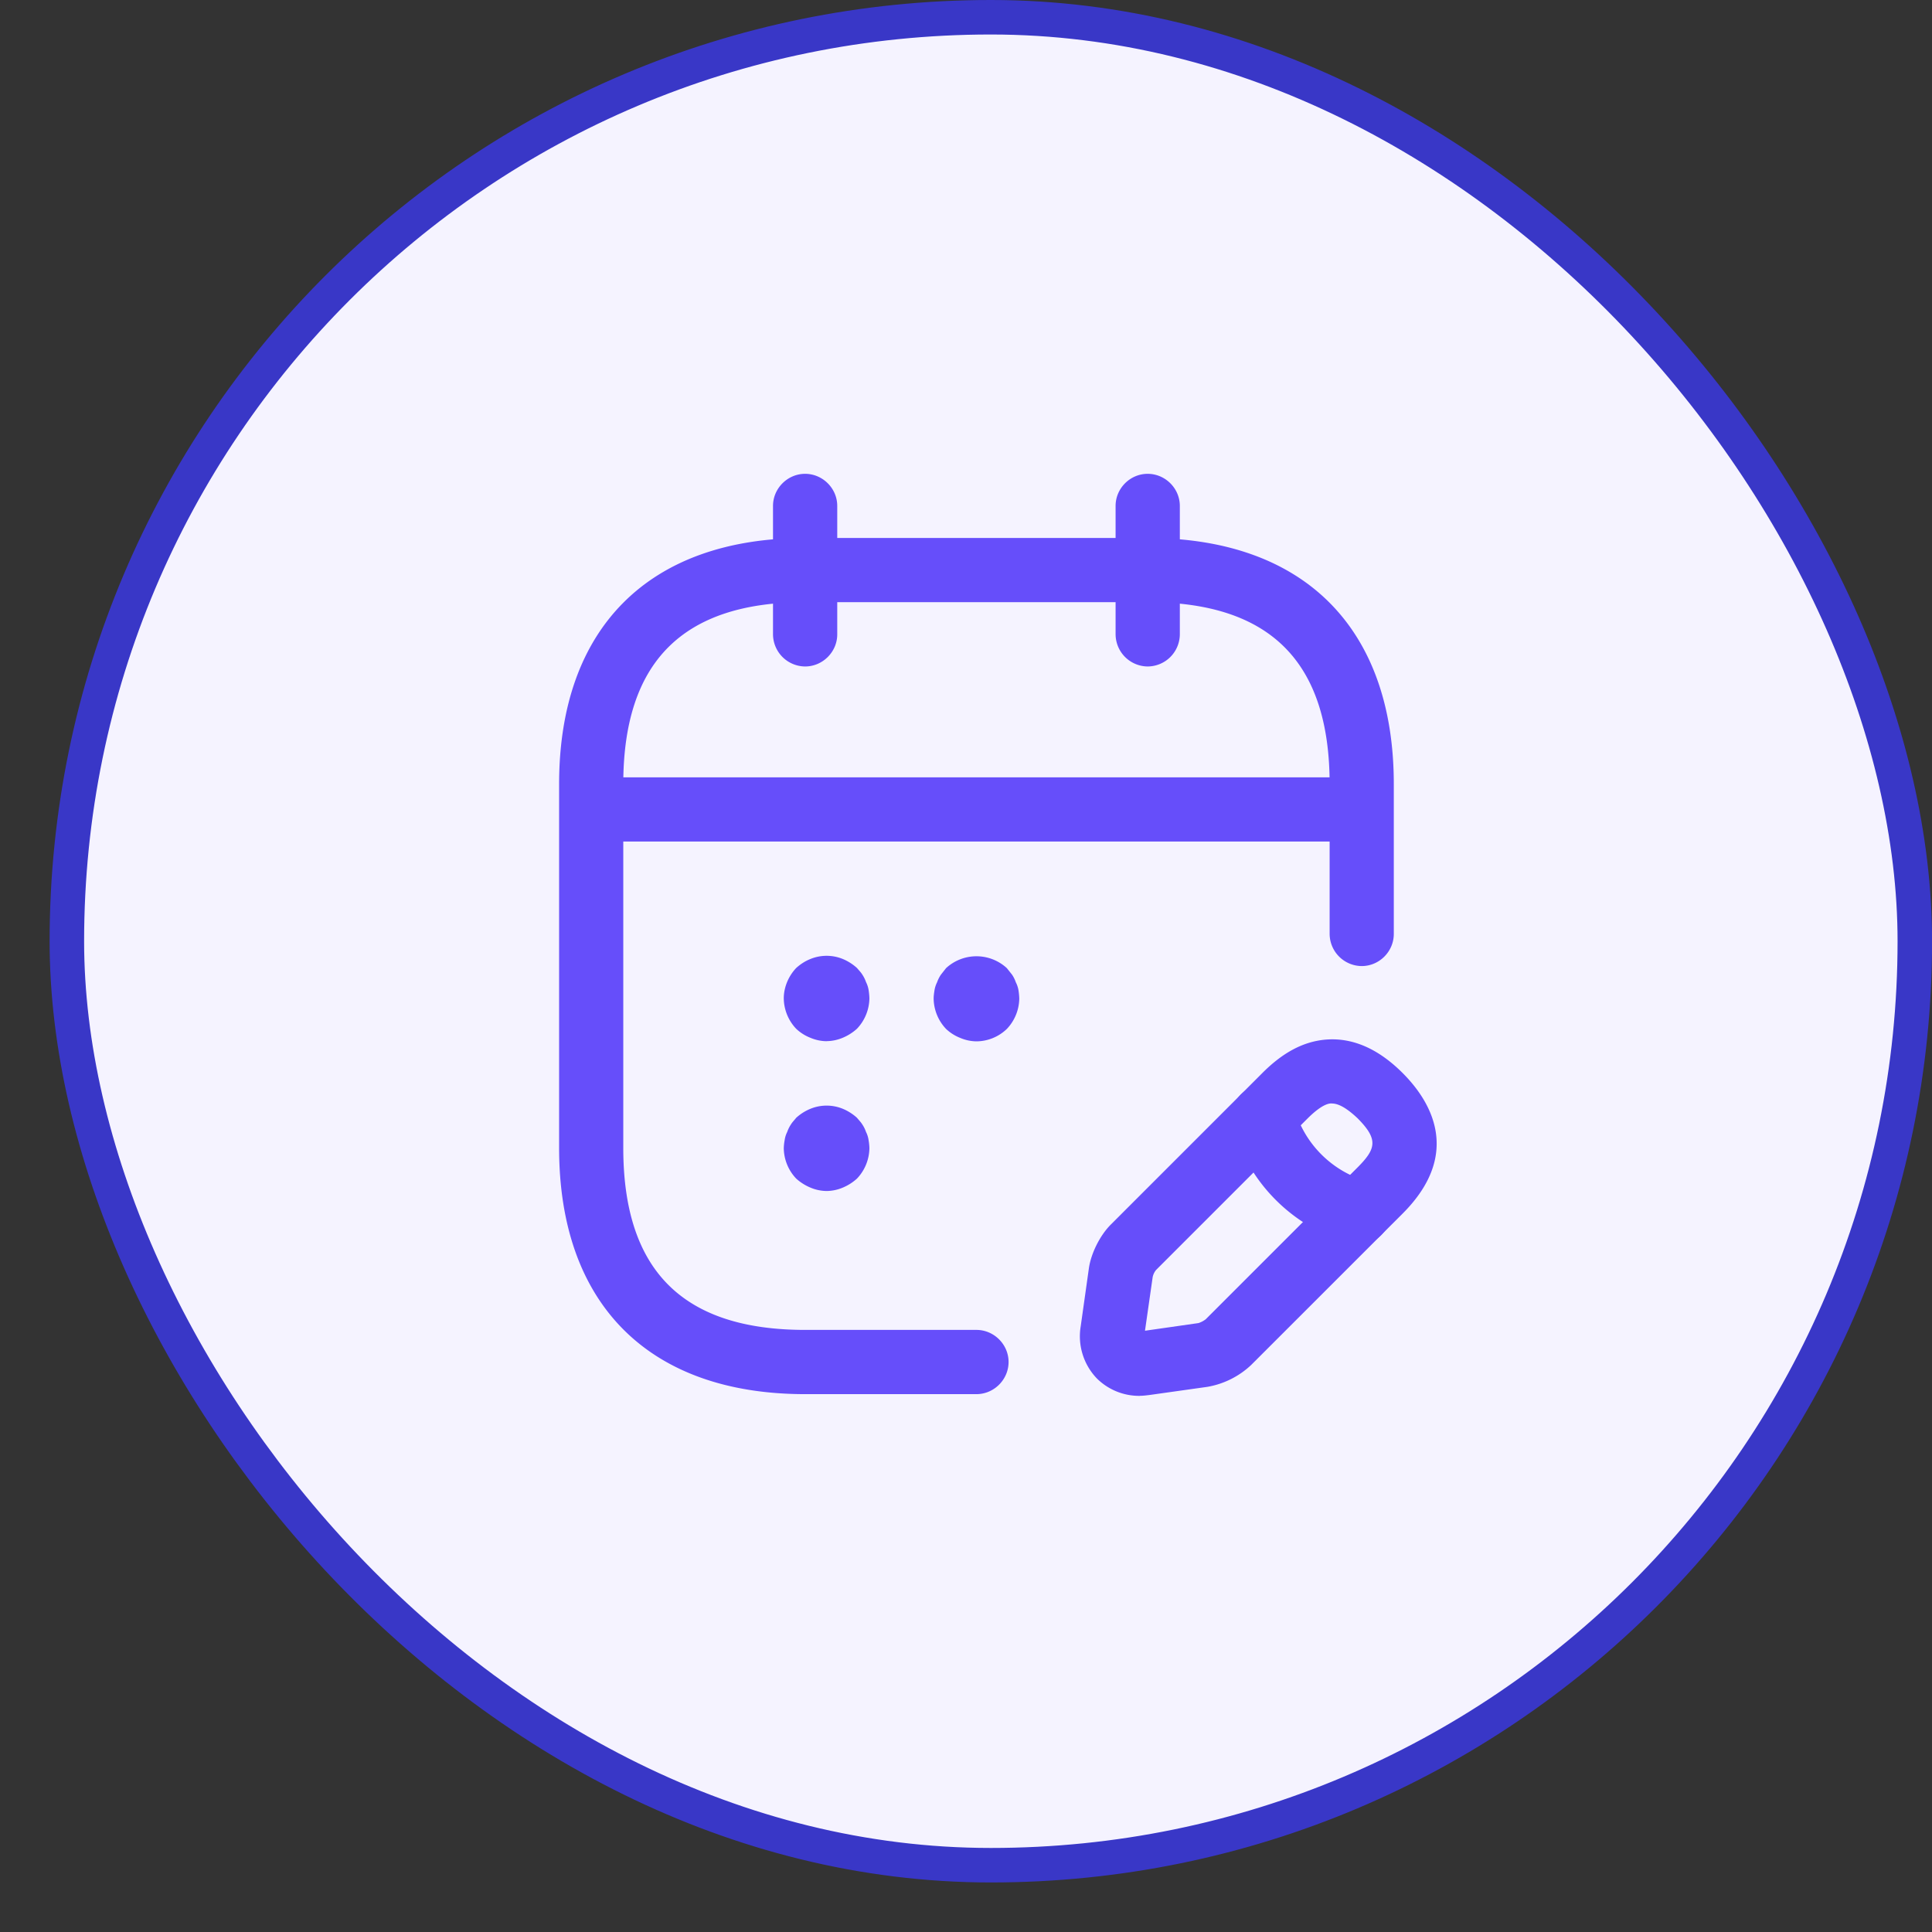<svg xmlns="http://www.w3.org/2000/svg" fill="none" viewBox="0 0 28 28"><rect x="0" y="0" width="28" height="28" fill="#333333" stroke="none"/><rect width="26.782" height="26.782" x=".969" y=".25" fill="#F5F3FF" rx="13.391"/><rect width="26.782" height="26.782" x=".969" y=".25" stroke="#3937C7" stroke-width=".5" rx="13.391"/><path fill="#664EFA" d="M11.668 9.659a.469.469 0 0 1-.465-.465V7.332c0-.254.211-.465.465-.465.255 0 .466.211.466.465v1.862c0 .254-.211.465-.466.465ZM16.633 9.659a.469.469 0 0 1-.465-.465V7.332c0-.254.21-.465.465-.465s.466.211.466.465v1.862a.469.469 0 0 1-.466.465ZM11.98 15.09a.618.618 0 0 1-.236-.05.639.639 0 0 1-.205-.13.652.652 0 0 1-.18-.441c0-.161.069-.323.18-.44.062-.056.13-.1.205-.13a.62.62 0 0 1 .472 0 .715.715 0 0 1 .204.13c.025.03.056.061.075.092a.472.472 0 0 1 .056.112.397.397 0 0 1 .037.112.932.932 0 0 1 .012.124.652.652 0 0 1-.18.44.713.713 0 0 1-.204.13.618.618 0 0 1-.236.05ZM14.152 15.092a.618.618 0 0 1-.236-.05.641.641 0 0 1-.205-.13.652.652 0 0 1-.18-.44c0-.037.006-.08.013-.124a.394.394 0 0 1 .037-.112.468.468 0 0 1 .056-.111l.074-.094a.65.65 0 0 1 .881 0l.075.094a.468.468 0 0 1 .055.111.394.394 0 0 1 .038.112.933.933 0 0 1 .012.124.652.652 0 0 1-.18.44.641.641 0 0 1-.44.18ZM11.98 17.261a.618.618 0 0 1-.236-.05.717.717 0 0 1-.205-.13.652.652 0 0 1-.18-.44.76.76 0 0 1 .013-.118.374.374 0 0 1 .037-.118.47.47 0 0 1 .056-.112c.018-.03.05-.062.074-.093.062-.056.13-.099.205-.13a.62.62 0 0 1 .472 0 .713.713 0 0 1 .204.13c.025.031.056.062.075.093a.47.47 0 0 1 .056.112.377.377 0 0 1 .037.118.76.76 0 0 1 .012.118.652.652 0 0 1-.18.44.715.715 0 0 1-.204.13.618.618 0 0 1-.236.05ZM19.426 12.196H8.879a.469.469 0 0 1-.465-.465c0-.254.211-.465.465-.465h10.547c.254 0 .465.21.465.465 0 .254-.21.465-.465.465ZM16.52 20.23a.872.872 0 0 1-.62-.249.882.882 0 0 1-.237-.763l.118-.837c.031-.218.162-.478.317-.633l2.196-2.196c.297-.298.59-.453.905-.484.391-.037.77.124 1.13.484.378.378.887 1.147 0 2.035l-2.197 2.196a1.229 1.229 0 0 1-.632.316l-.838.118c-.05.006-.093.012-.142.012Zm2.785-4.238h-.019c-.087.006-.204.087-.335.217l-2.196 2.196a.236.236 0 0 0-.05.106l-.111.775.775-.111a.345.345 0 0 0 .106-.056l2.196-2.196c.273-.273.31-.41 0-.72-.1-.093-.242-.21-.366-.21Z"/><path fill="#664EFA" d="M19.685 18.039a.4.4 0 0 1-.124-.019 2.467 2.467 0 0 1-1.7-1.7.471.471 0 0 1 .322-.576.471.471 0 0 1 .577.322 1.53 1.53 0 0 0 1.055 1.055c.248.068.39.329.323.577a.476.476 0 0 1-.453.341Z"/><path fill="#664EFA" d="M14.15 20.205H11.67c-2.265 0-3.567-1.303-3.567-3.568v-5.273c0-2.264 1.302-3.567 3.567-3.567h4.963c2.264 0 3.567 1.303 3.567 3.567v2.171c0 .255-.21.466-.465.466a.469.469 0 0 1-.465-.465v-2.172c0-1.774-.863-2.637-2.637-2.637h-4.963c-1.775 0-2.637.863-2.637 2.637v5.273c0 1.775.862 2.637 2.637 2.637h2.481c.255 0 .466.211.466.465 0 .255-.211.466-.466.466Z"/></svg>
